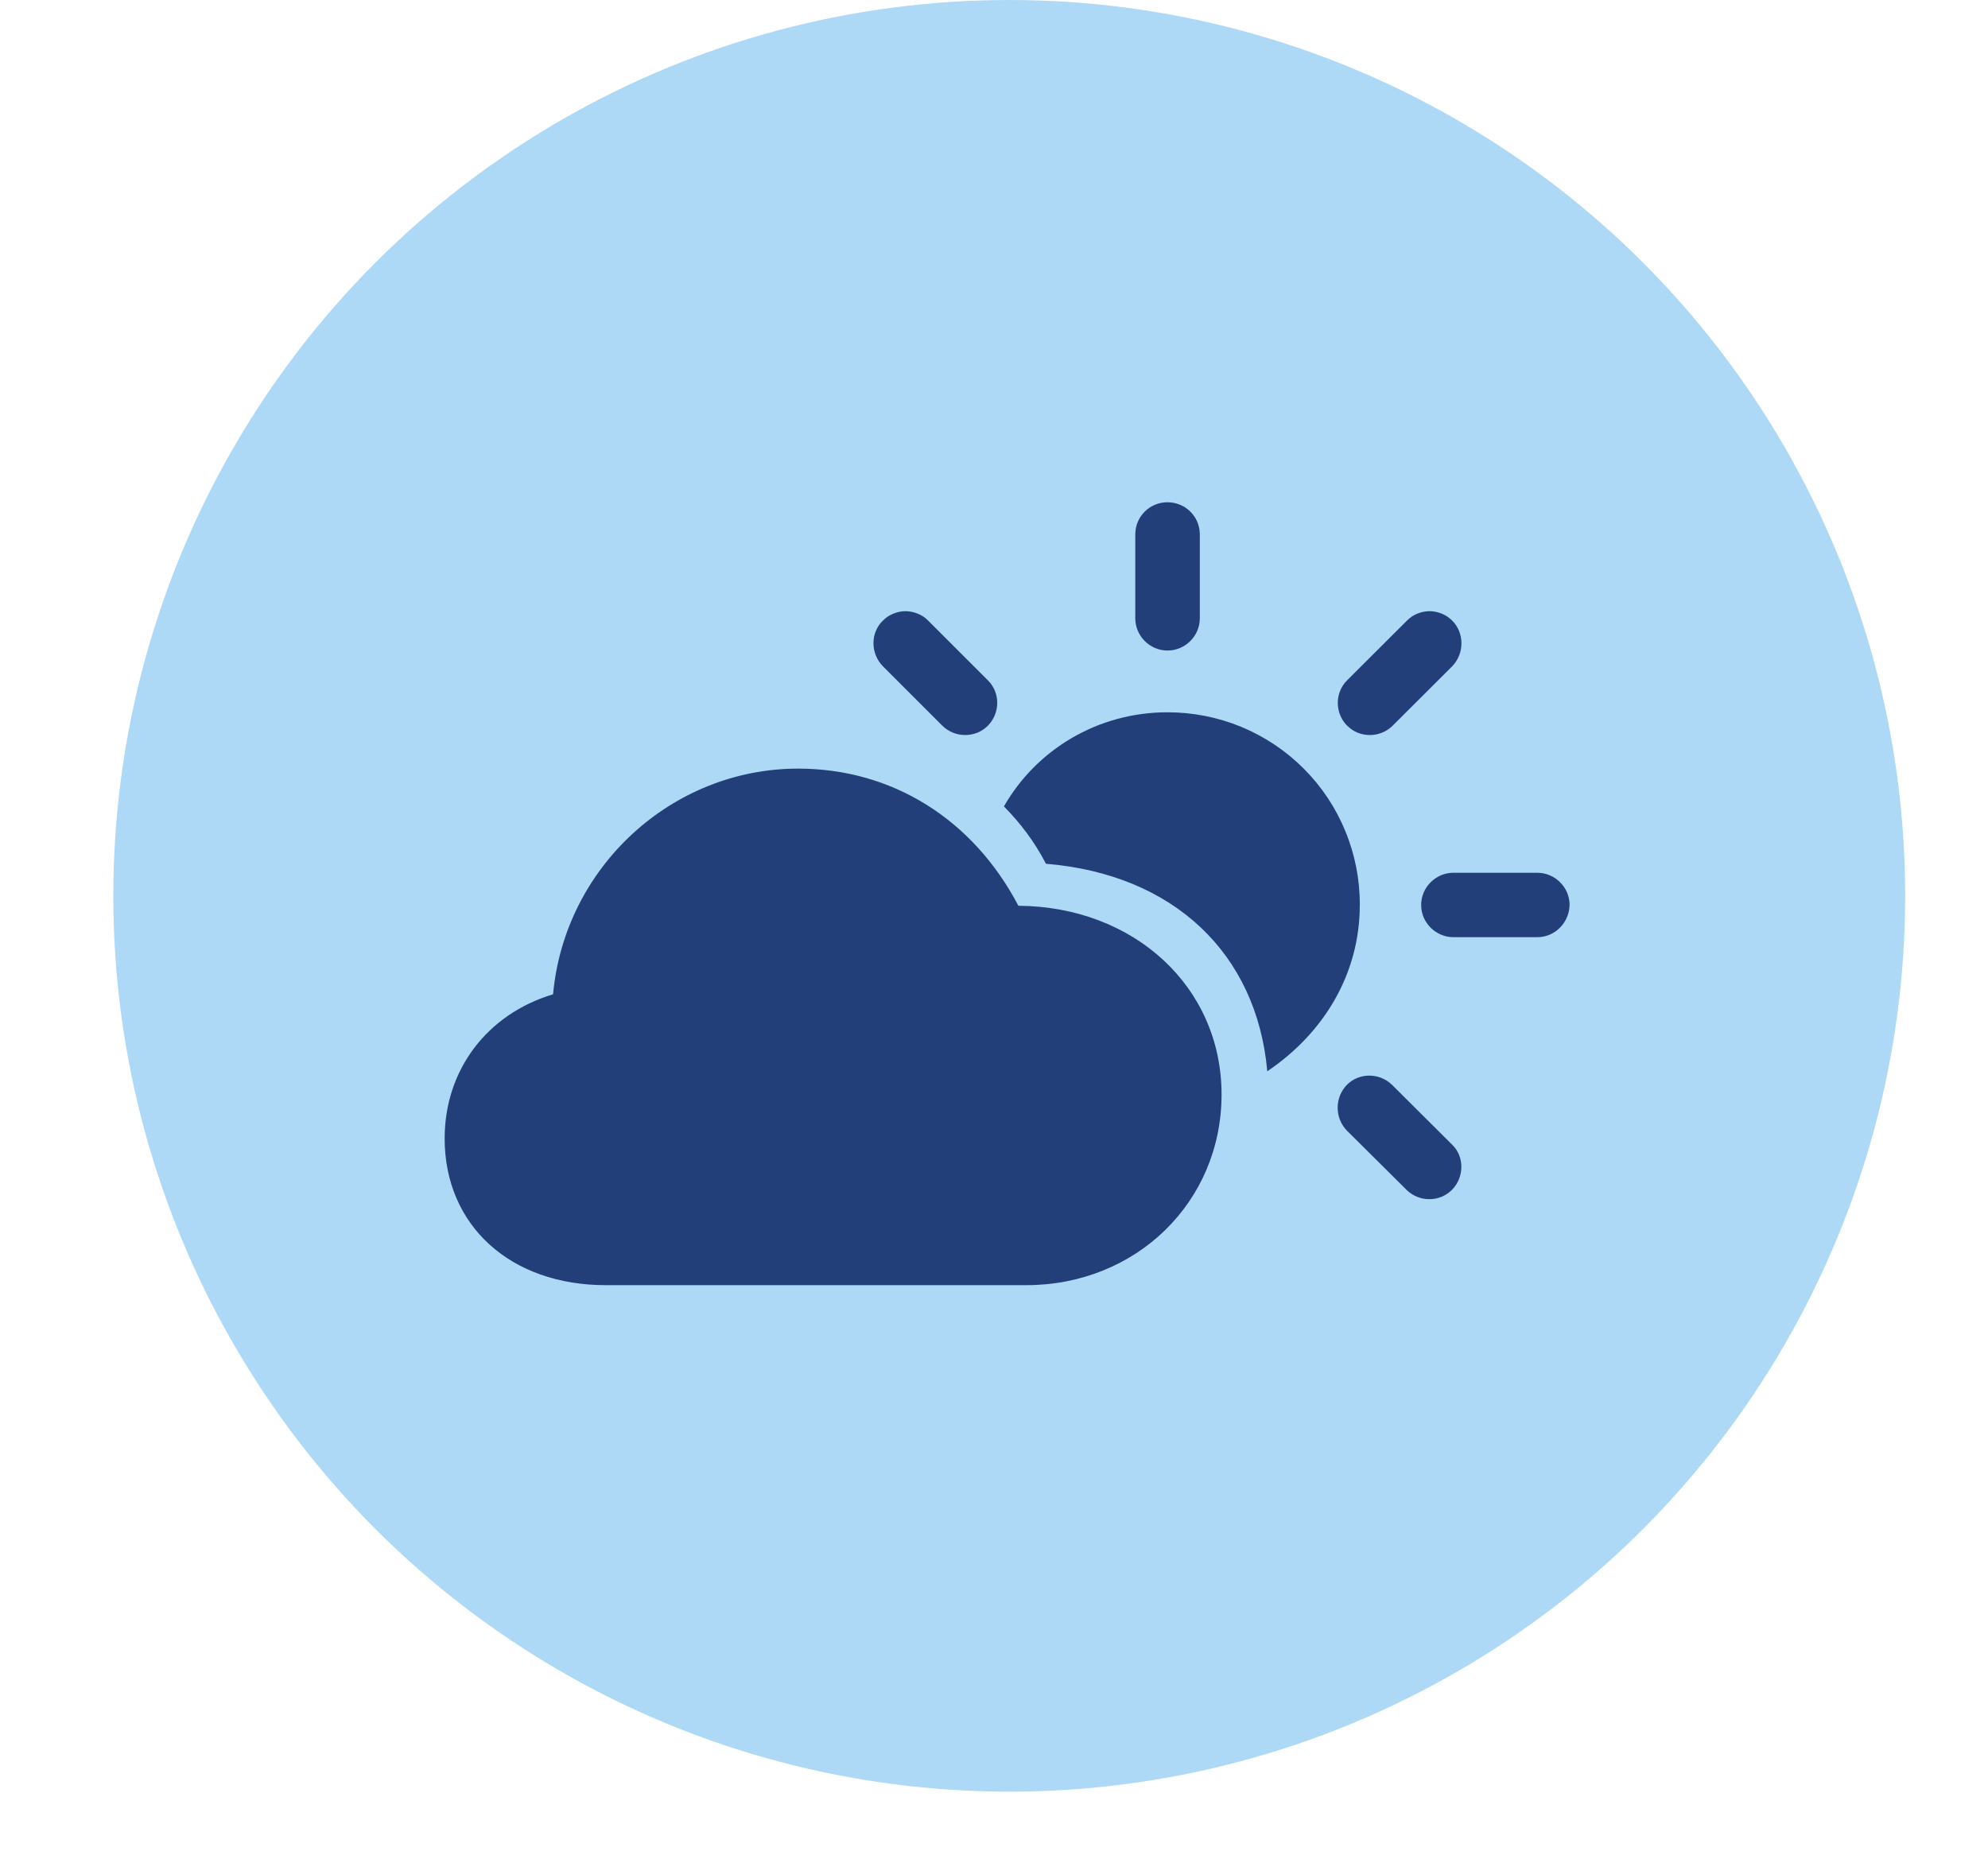 <svg width="15" height="14" viewBox="0 0 15 14" fill="none" xmlns="http://www.w3.org/2000/svg">
<circle cx="7.615" cy="6.76" r="6.76" fill="#ADD9F7"/>
<g clip-path="url(#clip0_758_5118)">
<path d="M8.809 4.909C8.944 4.909 9.053 4.798 9.053 4.666V4.033C9.053 3.898 8.944 3.79 8.809 3.79C8.674 3.79 8.566 3.898 8.566 4.033V4.666C8.566 4.798 8.675 4.909 8.809 4.909ZM7.109 5.475C7.206 5.572 7.364 5.569 7.455 5.475C7.546 5.381 7.549 5.229 7.455 5.135L7.004 4.684C6.982 4.661 6.955 4.643 6.925 4.631C6.896 4.619 6.864 4.612 6.832 4.612C6.801 4.612 6.769 4.619 6.74 4.631C6.71 4.643 6.683 4.661 6.661 4.684C6.567 4.775 6.567 4.93 6.661 5.027L7.109 5.475ZM10.164 5.475C10.254 5.569 10.413 5.572 10.509 5.475L10.958 5.027C11.051 4.93 11.049 4.775 10.958 4.684C10.935 4.661 10.909 4.643 10.879 4.631C10.85 4.619 10.818 4.612 10.786 4.612C10.754 4.612 10.723 4.619 10.693 4.631C10.664 4.643 10.637 4.661 10.615 4.684L10.163 5.135C10.07 5.229 10.072 5.381 10.163 5.475M9.562 8.084C9.993 7.793 10.26 7.345 10.26 6.829C10.261 6.638 10.224 6.449 10.151 6.272C10.079 6.096 9.972 5.935 9.837 5.8C9.702 5.665 9.542 5.558 9.366 5.485C9.189 5.412 9 5.375 8.809 5.375C8.279 5.375 7.818 5.66 7.575 6.085C7.698 6.211 7.804 6.348 7.892 6.518C8.859 6.598 9.483 7.198 9.562 8.084ZM4.571 9.698H7.743C8.572 9.698 9.217 9.071 9.217 8.259C9.217 7.45 8.56 6.841 7.684 6.835C7.341 6.181 6.731 5.8 6.022 5.8C5.07 5.8 4.261 6.542 4.173 7.503C3.674 7.653 3.355 8.075 3.355 8.591C3.355 9.247 3.85 9.698 4.571 9.698M10.967 7.072H11.6C11.731 7.072 11.84 6.964 11.843 6.829C11.843 6.694 11.731 6.586 11.6 6.586H10.966C10.835 6.586 10.723 6.694 10.723 6.829C10.723 6.964 10.835 7.072 10.966 7.072M10.615 8.981C10.661 9.025 10.723 9.05 10.787 9.049C10.851 9.049 10.912 9.023 10.957 8.977C11.048 8.884 11.051 8.728 10.957 8.638L10.503 8.186C10.409 8.095 10.257 8.092 10.163 8.186C10.118 8.232 10.093 8.294 10.093 8.359C10.093 8.424 10.118 8.486 10.163 8.532L10.615 8.981Z" fill="#223F7A"/>
</g>
<defs>
<clipPath id="clip0_758_5118">
<rect width="9.14" height="9.14" fill="white" transform="translate(3.045 2.19)"/>
</clipPath>
</defs>
</svg>
